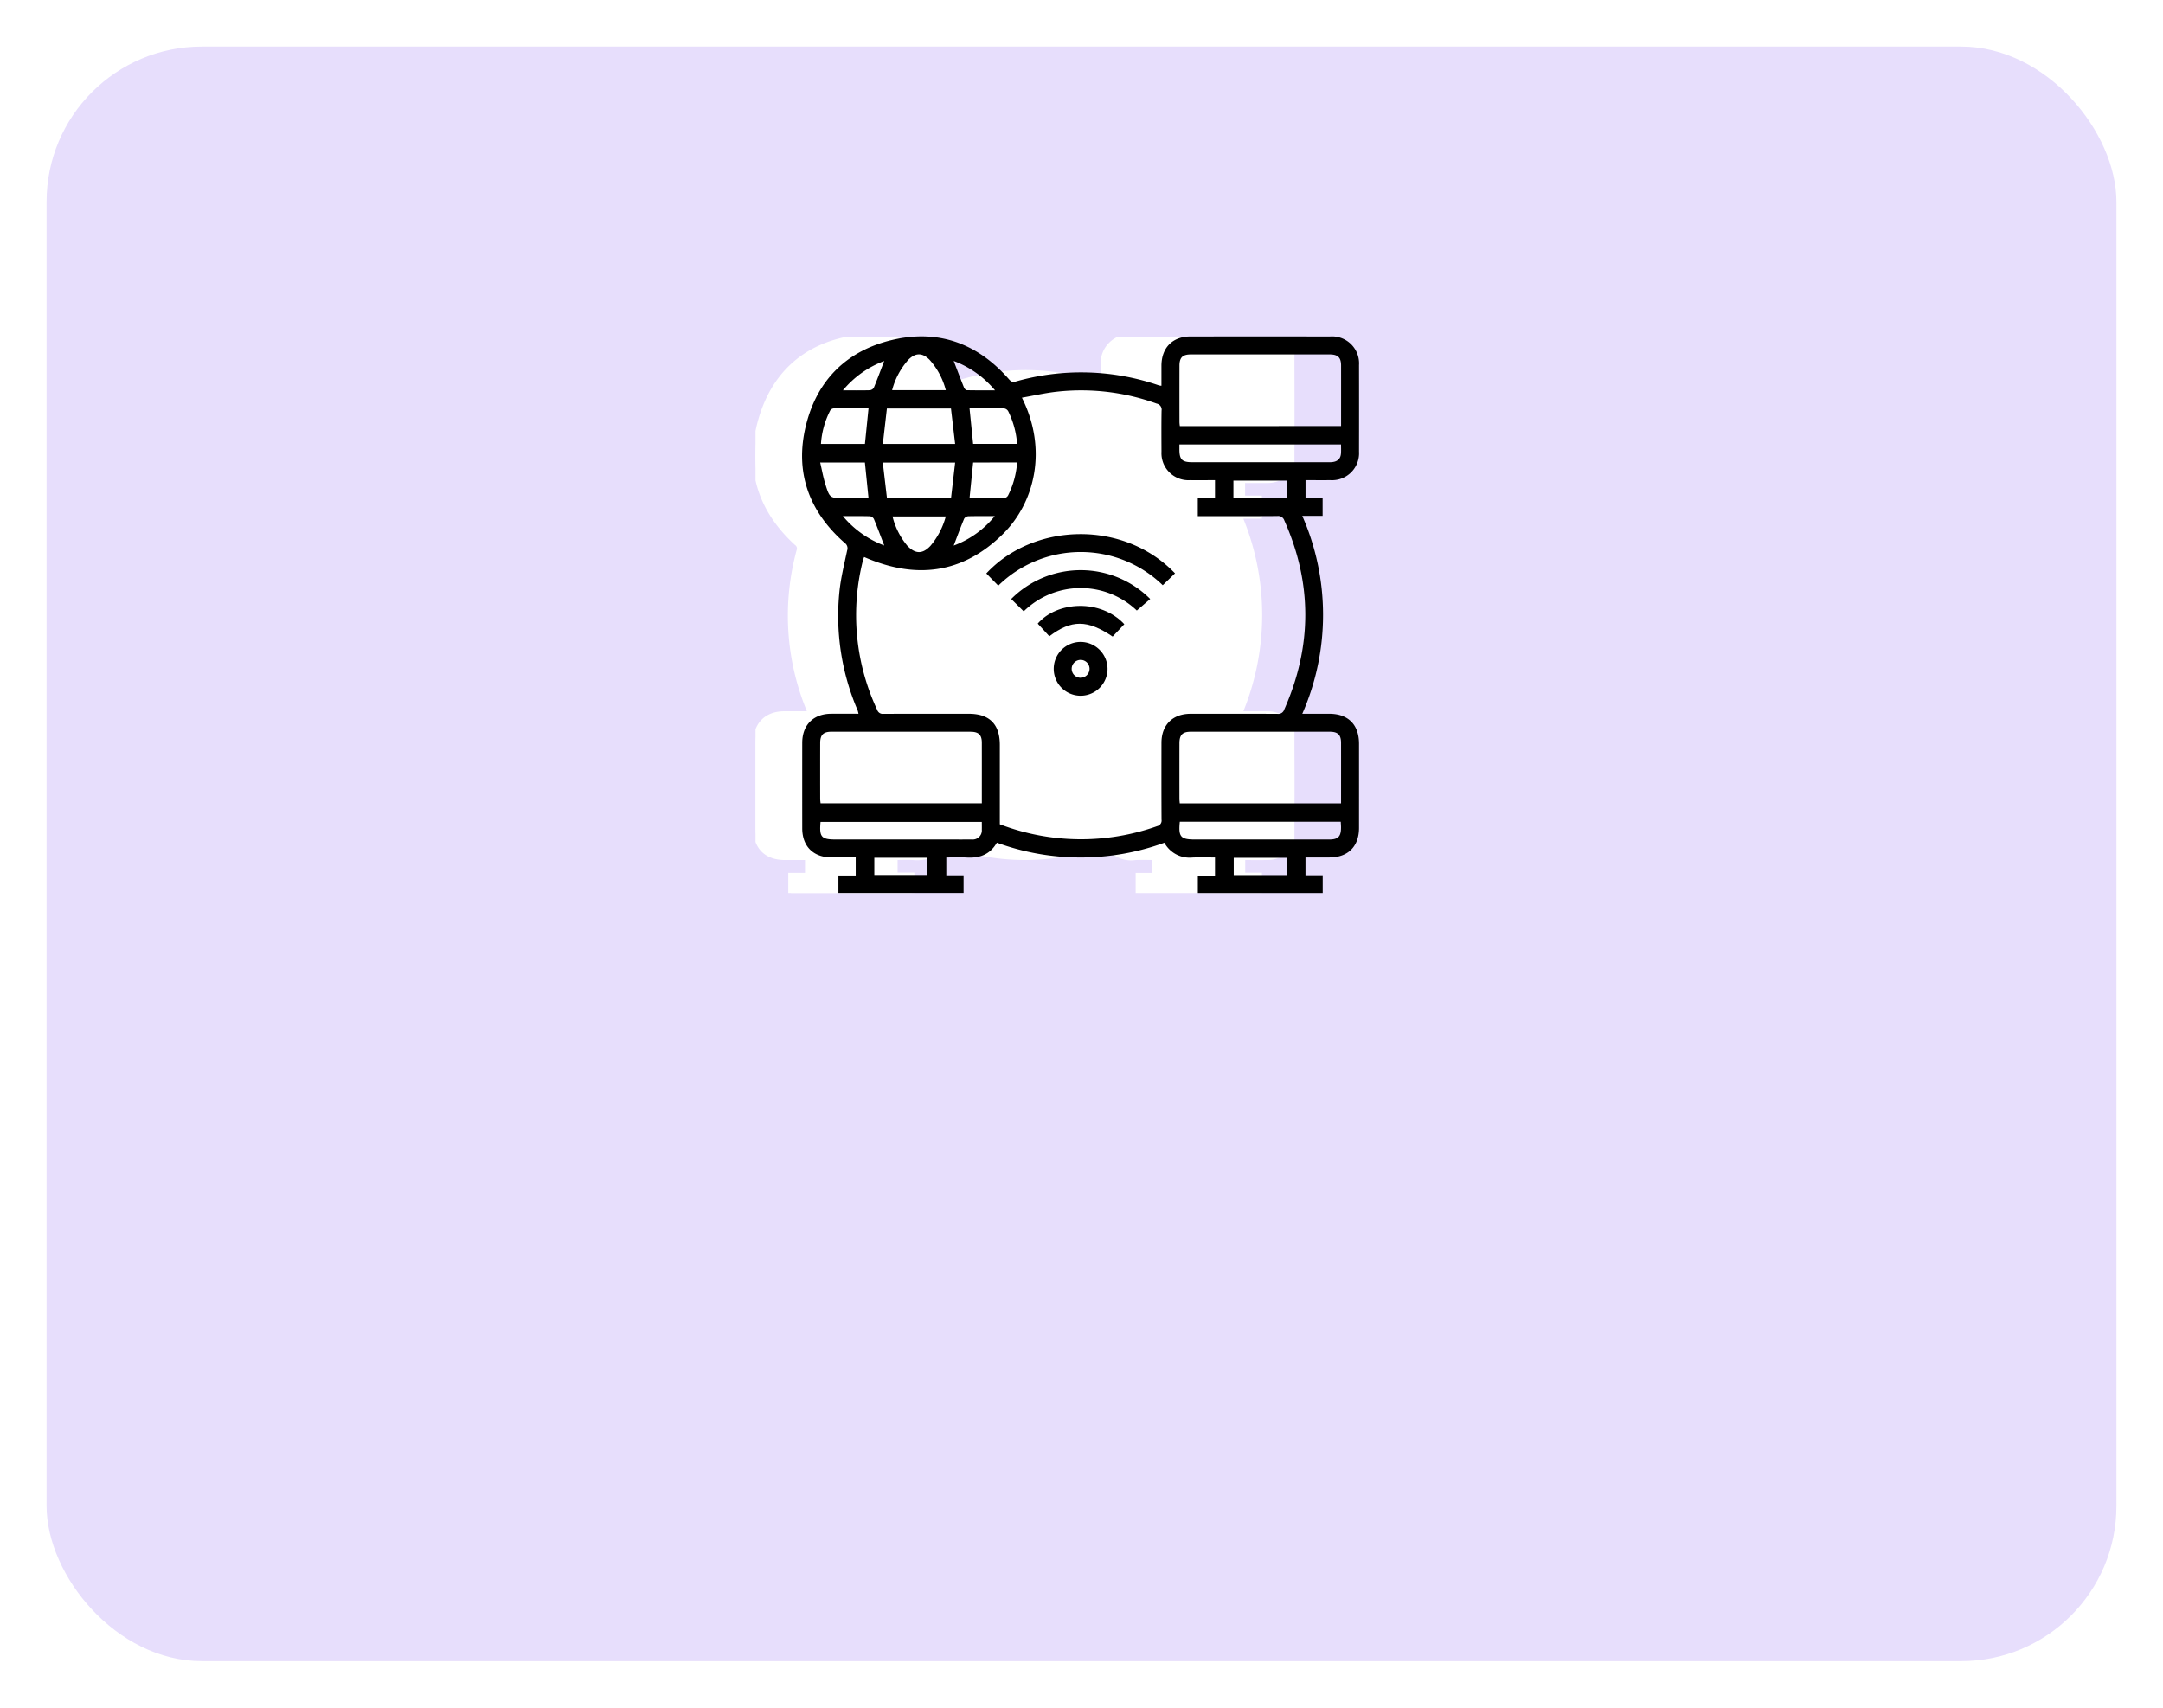 <svg xmlns="http://www.w3.org/2000/svg" xmlns:xlink="http://www.w3.org/1999/xlink" width="418" height="330" viewBox="0 0 418 330">
  <defs>
    <filter id="Rectángulo_263055" x="0" y="0" width="418" height="330" filterUnits="userSpaceOnUse">
      <feOffset dy="3" input="SourceAlpha"/>
      <feGaussianBlur stdDeviation="3" result="blur"/>
      <feFlood flood-opacity="0.161"/>
      <feComposite operator="in" in2="blur"/>
      <feComposite in="SourceGraphic"/>
    </filter>
    <clipPath id="clip-path">
      <rect id="Rectángulo_264056" data-name="Rectángulo 264056" width="104.153" height="107.519" fill="#fff" stroke="#fff" stroke-width="1"/>
    </clipPath>
    <clipPath id="clip-path-2">
      <rect id="Rectángulo_264040" data-name="Rectángulo 264040" width="107.638" height="107.585" fill="none"/>
    </clipPath>
  </defs>
  <g id="Grupo_715904" data-name="Grupo 715904" transform="translate(-1011 -8645)">
    <g id="Grupo_715205" data-name="Grupo 715205">
      <g transform="matrix(1, 0, 0, 1, 1011, 8645)" filter="url(#Rectángulo_263055)">
        <rect id="Rectángulo_263055-2" data-name="Rectángulo 263055" width="400" height="312" rx="30" transform="translate(9 6)" fill="#e7defc"/>
      </g>
      <g id="Grupo_711930" data-name="Grupo 711930" transform="translate(0 -42.232)">
        <g id="Grupo_711924" data-name="Grupo 711924" transform="translate(1157 8752.298)">
          <g id="Grupo_711923" data-name="Grupo 711923" clip-path="url(#clip-path)">
            <path id="Trazado_245694" data-name="Trazado 245694" d="M73.968,107.494v-3.369H77.2v-3.493c-1.288,0-2.573-.061-3.851.013a5.457,5.457,0,0,1-5.6-2.871,44.292,44.292,0,0,1-31.319-.007c-1.292,2.417-3.4,3.032-5.874,2.877-1.177-.074-2.361-.012-3.595-.012v3.425H30.2v3.46H6.835v-3.4h3.23v-3.483q-2.18,0-4.361,0c-3.647,0-5.66-2.07-5.662-5.818q0-8.131,0-16.262c0-3.534,2.068-5.668,5.48-5.677,1.642,0,3.284,0,5.071,0-.119-.376-.193-.668-.3-.945A47.715,47.715,0,0,1,8.426,41.388a1.3,1.3,0,0,0-.481-1.534C1.129,33.617-1.527,25.839.858,16.738,3.273,7.521,9.391,1.908,18.491.339c8.025-1.383,14.788,1.5,20.126,7.853A1.128,1.128,0,0,0,40,8.7a43.39,43.39,0,0,1,26.526.677c.191.065.393.1.675.169,0-1.438-.011-2.805,0-4.173A5.1,5.1,0,0,1,72.356.02Q85.681,0,99.006.021A5.069,5.069,0,0,1,104.13,5.3q.036,8.619,0,17.237a5.087,5.087,0,0,1-5.062,5.232c-1.634.026-3.268,0-4.951,0v3.436H97.36v3.459H93.525a48.9,48.9,0,0,1,.042,38.129c.34.033.6.078.85.079,1.574.007,3.148-.02,4.721.011a5.057,5.057,0,0,1,4.982,5.086q.063,8.781,0,17.562a5.063,5.063,0,0,1-4.978,5.094c-1.64.034-3.282.006-5,.006v3.456H97.37v3.407ZM11.621,42.584a3.513,3.513,0,0,0-.165.423A44.411,44.411,0,0,0,14.073,72.18a1.079,1.079,0,0,0,1.213.7q8.236-.02,16.471,0a5.1,5.1,0,0,1,5.219,5.4c.015,2.1,0,4.191,0,6.287v9.7a41.171,41.171,0,0,0,30.222,0c0-5.333,0-10.535,0-15.736,0-3.523,2.075-5.65,5.5-5.652,5.386,0,10.771-.01,16.157.011a1.14,1.14,0,0,0,1.274-.775,44.407,44.407,0,0,0,.018-36.606,1.148,1.148,0,0,0-1.253-.813c-4.616.029-9.233.016-13.848.016H73.975v-3.5h3.213V27.771c-1.484,0-2.881,0-4.28,0-3.713,0-5.706-2.054-5.708-5.878,0-2.85,0-5.7,0-8.513-8.6-3.636-19-3.694-25.92-1.372,4.185,9.909,3.278,19.118-4.371,26.751-7.342,7.327-16.016,8.08-25.288,3.825M70.564,17.291H100.78c0-3.856,0-7.642,0-11.429,0-1.838-.526-2.378-2.312-2.378q-9.8,0-19.6,0c-2.132,0-4.264-.012-6.4.006A1.664,1.664,0,0,0,70.577,5.2c-.033,4-.013,8.008-.013,12.1m-36.943,72.9c0-3.973.006-7.833,0-11.692,0-1.542-.6-2.145-2.114-2.146q-13-.007-26,0c-1.51,0-2.1.607-2.1,2.157q-.012,5.47,0,10.941c0,.24.046.479.073.74Zm67.159,0c0-3.98.006-7.841,0-11.7,0-1.533-.6-2.132-2.127-2.132q-13-.007-26,0c-1.5,0-2.086.612-2.089,2.171q-.011,5.416,0,10.833c0,.274.047.548.072.83Zm0-69.281H70.627c-.259,2.93.149,3.4,2.879,3.4H93.736c1.712,0,3.424.015,5.136-.006a1.734,1.734,0,0,0,1.905-1.926c.015-.465,0-.93,0-1.469M3.4,93.73c0,.357,0,.606,0,.854-.014,2.068.465,2.577,2.433,2.579q2.83,0,5.66,0,10.009,0,20.019,0c1.247,0,1.957-.494,2.076-1.507A16.9,16.9,0,0,0,33.6,93.73Zm97.38.031H70.559c0,.458,0,.849,0,1.241.016,1.549.6,2.144,2.1,2.161.384,0,.769,0,1.153,0q12.315,0,24.631,0c1.831,0,2.341-.543,2.335-2.464,0-.285,0-.571,0-.937M15.871,13.918l-.754,6.852H28.633l-.787-6.852ZM27.861,31.2l.766-6.828H15.105c.262,2.325.515,4.564.771,6.828Zm-15.429.041c-.236-2.391-.455-4.61-.679-6.882H3.521A17.482,17.482,0,0,0,5.258,30.8a.856.856,0,0,0,.622.419c2.162.031,4.325.019,6.551.019m-.009-17.345c-2.213,0-4.376-.012-6.537.019a.854.854,0,0,0-.624.416,17.2,17.2,0,0,0-1.735,6.448h8.228l.668-6.883m19.557,6.859h8.544c-.692-2.22-1.318-4.268-1.981-6.3-.073-.223-.361-.526-.553-.529-2.223-.037-4.446-.024-6.68-.024.231,2.362.449,4.584.672,6.856m0,3.595c-.229,2.342-.446,4.561-.674,6.889,2.231,0,4.427.007,6.623-.013a.653.653,0,0,0,.494-.295,17.014,17.014,0,0,0,1.763-6.581ZM16.843,10.391H26.9A14.58,14.58,0,0,0,23.834,4.5c-1.33-1.361-2.61-1.364-3.935,0a14.291,14.291,0,0,0-3.055,5.893m-.021,24.344c.788,2.276,1.543,4.409,3.205,6.022,1.09,1.057,2.155,1.215,3.214.38,2.031-1.6,2.835-3.959,3.661-6.4Zm63.858-3.569h9.942V27.826H80.681ZM23.5,100.709H13.558v3.337H23.5Zm67.159,0H80.717v3.337h9.942ZM7.643,10.421c1.892,0,3.518.015,5.144-.018a.814.814,0,0,0,.619-.4c.669-1.71,1.293-3.439,1.97-5.27a18.775,18.775,0,0,0-7.733,5.686M28.36,4.742c.67,1.8,1.281,3.472,1.927,5.131.085.219.343.517.527.521,1.684.04,3.37.023,5.271.023A18.557,18.557,0,0,0,28.36,4.742M15.378,40.4c-.677-1.825-1.294-3.529-1.952-5.216a.816.816,0,0,0-.581-.45c-1.652-.036-3.305-.021-5.184-.021A18.588,18.588,0,0,0,15.378,40.4m20.595-5.687c-1.789,0-3.42-.011-5.049.014a.729.729,0,0,0-.569.322c-.673,1.741-1.308,3.5-1.952,5.251a16.5,16.5,0,0,0,7.569-5.588" transform="translate(0 0)" fill="#fff" stroke="#fff" stroke-width="1"/>
            <path id="Trazado_245695" data-name="Trazado 245695" d="M37.6,68.158c9.271,4.255,17.945,3.5,25.287-3.825,7.649-7.634,8.557-16.842,4.372-26.752,6.916-2.322,17.318-2.264,25.92,1.372,0,2.812,0,5.663,0,8.513,0,3.824,1.995,5.876,5.708,5.878h4.28v3.44H99.953v3.5h1.076c4.616,0,9.232.014,13.848-.015a1.149,1.149,0,0,1,1.254.813,44.408,44.408,0,0,1-.018,36.605,1.141,1.141,0,0,1-1.275.776c-5.385-.022-10.771-.016-16.156-.011-3.428,0-5.5,2.129-5.5,5.652-.006,5.2,0,10.4,0,15.736a41.173,41.173,0,0,1-30.222,0v-9.7c0-2.1.012-4.191,0-6.287a5.1,5.1,0,0,0-5.219-5.4q-8.236-.024-16.471,0a1.08,1.08,0,0,1-1.213-.7,44.409,44.409,0,0,1-2.617-29.172,3.469,3.469,0,0,1,.165-.423M62.637,73.8a21.43,21.43,0,0,1,30.772-.106L95.75,71.4c-9.718-10.68-26.963-9.679-35.316.017l2.2,2.381m28.422,2.47c-7.35-7.685-19.39-7.12-25.816-.134l2.3,2.433A14.64,14.64,0,0,1,78.1,74.177a14.828,14.828,0,0,1,10.632,4.494l2.327-2.4m-13.025,8.3a5.2,5.2,0,1,0,5.066,5.22,5.141,5.141,0,0,0-5.066-5.22m-5.911-1.031c3.989-3.3,7.958-3.285,11.856-.036l2.3-2.255C82.449,76.72,74.373,76.21,69.862,81.2l2.262,2.34" transform="translate(-25.977 -25.573)" fill="#fff" stroke="#fff" stroke-width="1"/>
            <path id="Trazado_245696" data-name="Trazado 245696" d="M251.763,25.825c0-4.087-.02-8.091.013-12.1a1.664,1.664,0,0,1,1.89-1.707c2.132-.018,4.263-.006,6.4-.006q9.8,0,19.6,0c1.786,0,2.311.54,2.312,2.378,0,3.786,0,7.572,0,11.429Z" transform="translate(-181.198 -8.534)" fill="#fff" stroke="#fff" stroke-width="1"/>
            <path id="Trazado_245697" data-name="Trazado 245697" d="M42.348,277.423H12.2c-.027-.262-.073-.5-.073-.74q-.007-5.47,0-10.941c0-1.55.592-2.156,2.1-2.157q13-.007,26,0c1.515,0,2.111.6,2.114,2.146.008,3.86,0,7.719,0,11.692" transform="translate(-8.726 -187.236)" fill="#fff" stroke="#fff" stroke-width="1"/>
            <path id="Trazado_245698" data-name="Trazado 245698" d="M281.973,277.418H251.828c-.026-.282-.072-.556-.072-.83q-.008-5.416,0-10.832c0-1.559.587-2.17,2.089-2.171q13-.008,26,0c1.523,0,2.123.6,2.127,2.133.009,3.861,0,7.722,0,11.7" transform="translate(-181.193 -187.236)" fill="#fff" stroke="#fff" stroke-width="1"/>
            <path id="Trazado_245699" data-name="Trazado 245699" d="M281.984,72.162c0,.539.013,1,0,1.469a1.734,1.734,0,0,1-1.905,1.925c-1.712.021-3.424.006-5.136.006H254.712c-2.731,0-3.139-.47-2.88-3.4Z" transform="translate(-181.205 -51.261)" fill="#fff" stroke="#fff" stroke-width="1"/>
            <path id="Trazado_245700" data-name="Trazado 245700" d="M12.129,323.605h30.2a16.835,16.835,0,0,1-.013,1.924c-.118,1.013-.829,1.506-2.076,1.507q-10.009.007-20.019,0-2.83,0-5.66,0c-1.969,0-2.448-.51-2.433-2.578,0-.249,0-.5,0-.855" transform="translate(-8.73 -229.874)" fill="#fff" stroke="#fff" stroke-width="1"/>
            <path id="Trazado_245701" data-name="Trazado 245701" d="M281.975,323.711c0,.367,0,.652,0,.938.006,1.921-.5,2.464-2.335,2.464q-12.315,0-24.631,0c-.384,0-.768,0-1.153,0-1.507-.017-2.086-.613-2.1-2.161,0-.392,0-.783,0-1.241Z" transform="translate(-181.195 -229.95)" fill="#fff" stroke="#fff" stroke-width="1"/>
            <path id="Trazado_245702" data-name="Trazado 245702" d="M54.694,48.054H66.669c.259,2.256.518,4.513.787,6.852H53.94l.754-6.852" transform="translate(-38.822 -34.135)" fill="#fff" stroke="#fff" stroke-width="1"/>
            <path id="Trazado_245703" data-name="Trazado 245703" d="M66.653,90.966H54.669L53.9,84.138H67.419l-.766,6.828" transform="translate(-38.792 -59.768)" fill="#fff" stroke="#fff" stroke-width="1"/>
            <path id="Trazado_245704" data-name="Trazado 245704" d="M21.474,90.974c-2.226,0-4.389.012-6.551-.019a.856.856,0,0,1-.622-.419,17.482,17.482,0,0,1-1.738-6.444h8.232c.224,2.272.443,4.491.679,6.882" transform="translate(-9.042 -59.735)" fill="#fff" stroke="#fff" stroke-width="1"/>
            <path id="Trazado_245705" data-name="Trazado 245705" d="M21.48,47.964l-.668,6.883H12.584A17.2,17.2,0,0,1,14.319,48.4a.856.856,0,0,1,.624-.417c2.162-.03,4.324-.019,6.537-.019" transform="translate(-9.057 -34.07)" fill="#fff" stroke="#fff" stroke-width="1"/>
            <path id="Trazado_245706" data-name="Trazado 245706" d="M112.38,54.832c-.223-2.271-.44-4.494-.671-6.856,2.234,0,4.458-.013,6.68.024.192,0,.48.306.553.529.664,2.035,1.289,4.083,1.981,6.3Z" transform="translate(-80.401 -34.079)" fill="#fff" stroke="#fff" stroke-width="1"/>
            <path id="Trazado_245707" data-name="Trazado 245707" d="M112.385,84.062h8.206a17.012,17.012,0,0,1-1.763,6.581.652.652,0,0,1-.494.295c-2.2.019-4.392.013-6.623.013l.674-6.889" transform="translate(-80.402 -59.714)" fill="#fff" stroke="#fff" stroke-width="1"/>
            <path id="Trazado_245708" data-name="Trazado 245708" d="M60.1,18.913a14.294,14.294,0,0,1,3.055-5.893c1.325-1.365,2.606-1.362,3.935,0a14.578,14.578,0,0,1,3.064,5.895Z" transform="translate(-43.256 -8.522)" fill="#fff" stroke="#fff" stroke-width="1"/>
            <path id="Trazado_245709" data-name="Trazado 245709" d="M60.023,119.924H70.1c-.826,2.443-1.63,4.8-3.661,6.4-1.058.836-2.124.678-3.213-.379-1.662-1.612-2.417-3.746-3.205-6.022" transform="translate(-43.201 -85.189)" fill="#fff" stroke="#fff" stroke-width="1"/>
            <rect id="Rectángulo_264053" data-name="Rectángulo 264053" width="9.942" height="3.339" transform="translate(80.681 27.827)" fill="#fff" stroke="#fff" stroke-width="1"/>
            <rect id="Rectángulo_264054" data-name="Rectángulo 264054" width="9.942" height="3.337" transform="translate(13.558 100.709)" fill="#fff" stroke="#fff" stroke-width="1"/>
            <rect id="Rectángulo_264055" data-name="Rectángulo 264055" width="9.942" height="3.337" transform="translate(80.718 100.71)" fill="#fff" stroke="#fff" stroke-width="1"/>
            <path id="Trazado_245710" data-name="Trazado 245710" d="M27.271,22.037A18.773,18.773,0,0,1,35,16.351c-.677,1.831-1.3,3.56-1.97,5.27a.814.814,0,0,1-.619.4c-1.626.033-3.252.018-5.144.018" transform="translate(-19.628 -11.615)" fill="#fff" stroke="#fff" stroke-width="1"/>
            <path id="Trazado_245711" data-name="Trazado 245711" d="M101.191,16.373a18.558,18.558,0,0,1,7.724,5.676c-1.9,0-3.587.017-5.271-.024-.184,0-.442-.3-.527-.521-.645-1.659-1.256-3.333-1.926-5.131" transform="translate(-72.831 -11.631)" fill="#fff" stroke="#fff" stroke-width="1"/>
            <path id="Trazado_245712" data-name="Trazado 245712" d="M35.053,125.522a18.588,18.588,0,0,1-7.717-5.686c1.879,0,3.532-.016,5.184.021a.816.816,0,0,1,.58.45c.658,1.687,1.275,3.391,1.952,5.216" transform="translate(-19.675 -85.123)" fill="#fff" stroke="#fff" stroke-width="1"/>
            <path id="Trazado_245713" data-name="Trazado 245713" d="M108.913,119.836a16.5,16.5,0,0,1-7.57,5.588c.645-1.753,1.279-3.51,1.952-5.251a.729.729,0,0,1,.569-.322c1.629-.025,3.259-.014,5.049-.014" transform="translate(-72.94 -85.125)" fill="#fff" stroke="#fff" stroke-width="1"/>
            <path id="Trazado_245714" data-name="Trazado 245714" d="M125.148,141.893l-2.2-2.381c8.353-9.7,25.6-10.7,35.316-.017l-2.341,2.292a21.43,21.43,0,0,0-30.772.106" transform="translate(-88.488 -93.666)" fill="#fff" stroke="#fff" stroke-width="1"/>
            <path id="Trazado_245715" data-name="Trazado 245715" d="M165.921,161.37l-2.327,2.4a14.827,14.827,0,0,0-10.632-4.494,14.641,14.641,0,0,0-10.561,4.392l-2.3-2.433c6.426-6.987,18.466-7.551,25.816.134" transform="translate(-100.838 -110.673)" fill="#fff" stroke="#fff" stroke-width="1"/>
            <path id="Trazado_245716" data-name="Trazado 245716" d="M172.9,203.7a5.2,5.2,0,1,1-5,5.18,5.138,5.138,0,0,1,5-5.18m1.7,5.184a1.671,1.671,0,1,0-1.655,1.743,1.715,1.715,0,0,0,1.655-1.743" transform="translate(-120.843 -144.701)" fill="#fff" stroke="#fff" stroke-width="1"/>
            <path id="Trazado_245717" data-name="Trazado 245717" d="M158.844,185.7l-2.262-2.34c4.511-4.993,12.588-4.483,16.421.049l-2.3,2.255c-3.9-3.248-7.866-3.265-11.856.037" transform="translate(-112.697 -127.726)" fill="#fff" stroke="#fff" stroke-width="1"/>
            <path id="Trazado_245718" data-name="Trazado 245718" d="M183.239,217.407a1.671,1.671,0,1,1-1.687-1.709,1.72,1.72,0,0,1,1.687,1.709" transform="translate(-129.479 -153.222)" fill="#fff" stroke="#fff" stroke-width="1"/>
          </g>
        </g>
        <g id="Grupo_711910" data-name="Grupo 711910" transform="translate(1166 8752.231)">
          <g id="Grupo_711910-2" data-name="Grupo 711910" clip-path="url(#clip-path-2)">
            <path id="Trazado_245641" data-name="Trazado 245641" d="M7.024,107.571V104.2h3.341V100.7c-1.55,0-3.092,0-4.634,0-3.545-.007-5.7-2.133-5.7-5.646q-.009-8.245,0-16.489c0-3.471,2.15-5.628,5.6-5.639,1.732-.006,3.463,0,5.271,0a5.287,5.287,0,0,0-.173-.682A46.19,46.19,0,0,1,7.237,49.136c.286-2.609.929-5.182,1.472-7.758a1.263,1.263,0,0,0-.459-1.453C1.309,33.841-1.461,26.211.741,17.233,2.9,8.41,8.692,2.706,17.552.66c8.877-2.05,16.381.74,22.38,7.57.388.442.658.687,1.335.5a46.178,46.178,0,0,1,27.727.753,3.226,3.226,0,0,0,.456.063c0-1.316,0-2.6,0-3.877C69.462,2.189,71.6.021,75.04.018q13.5-.01,27.006,0a5.217,5.217,0,0,1,5.586,5.542q.016,8.353,0,16.706a5.216,5.216,0,0,1-5.5,5.524c-1.587.009-3.174,0-4.836,0V31.22H100.6v3.468H96.666a47.538,47.538,0,0,1,.006,38.24c1.825,0,3.5,0,5.185,0,3.683,0,5.773,2.1,5.776,5.789q.005,8.136,0,16.272c0,3.6-2.132,5.708-5.745,5.714-1.512,0-3.024,0-4.6,0v3.448h3.328v3.433H76.483v-3.377H79.8v-3.5c-1.435,0-2.9-.049-4.364.011a5.563,5.563,0,0,1-5.424-2.865,47.186,47.186,0,0,1-32.368-.01c-1.308,2.283-3.323,3.016-5.793,2.877-1.295-.073-2.6-.013-3.976-.013v3.458h3.338v3.409ZM38.211,94.283a43.858,43.858,0,0,0,30.422.358,1.093,1.093,0,0,0,.834-1.247c-.029-4.954-.021-9.907-.014-14.861.005-3.449,2.168-5.6,5.634-5.6,5.6-.006,11.207-.014,16.809.014a1.185,1.185,0,0,0,1.284-.83c5.394-12.178,5.45-24.346.022-36.531a1.257,1.257,0,0,0-1.374-.865c-4.735.034-9.471.018-14.207.018H76.473v-3.5H79.8V27.792c-1.653,0-3.238.007-4.823,0a5.217,5.217,0,0,1-5.519-5.5c-.011-2.639-.032-5.28.016-7.918a1.2,1.2,0,0,0-.948-1.382,42.85,42.85,0,0,0-19.414-2.283c-2.2.249-4.372.747-6.626,1.143,5.034,10.05,2.449,20.289-3.654,26.326-7.819,7.733-16.886,8.815-26.837,4.459a4.859,4.859,0,0,0-.208.561,43.141,43.141,0,0,0,2.731,28.985,1.128,1.128,0,0,0,1.218.761c5.495-.023,10.989-.014,16.484-.013,3.987,0,5.994,2.01,5.995,6,0,5.1,0,10.192,0,15.35m65.952-76.945c0-3.977.006-7.84,0-11.7,0-1.541-.62-2.144-2.188-2.144q-13.438-.007-26.877,0c-1.559,0-2.166.608-2.17,2.162q-.012,5.474,0,10.948a7.14,7.14,0,0,0,.077.737ZM34.739,90.247c0-3.981.006-7.844,0-11.707,0-1.536-.623-2.136-2.2-2.137Q19.1,76.4,5.663,76.4c-1.554,0-2.159.611-2.162,2.17q-.012,5.42,0,10.84c0,.275.048.549.074.834Zm69.424,0c0-3.963.006-7.823,0-11.684,0-1.552-.614-2.162-2.17-2.162q-13.438-.007-26.877,0c-1.6,0-2.187.608-2.189,2.252q-.008,5.365,0,10.731c0,.277.039.553.063.863ZM72.922,20.884c0,.356,0,.6,0,.854-.015,2.071.48,2.581,2.513,2.583q2.6,0,5.2,0,10.672,0,21.344,0c1.383,0,2.09-.558,2.171-1.72.039-.56.007-1.126.007-1.714ZM34.739,93.832H3.567c-.257,2.948.149,3.4,2.984,3.4H27.895c1.625,0,3.251.016,4.876-.006A1.764,1.764,0,0,0,34.736,95.3c.015-.464,0-.93,0-1.464M73,93.8c-.292,2.935.152,3.434,2.959,3.434H96.223c1.878,0,3.756,0,5.634,0,1.748,0,2.307-.577,2.3-2.357,0-.348-.032-.7-.051-1.076ZM29.581,20.791c-.275-2.337-.542-4.6-.807-6.851H16.393c-.261,2.277-.52,4.538-.785,6.851ZM16.4,31.216h12.39l.791-6.827H15.6l.8,6.827m-12.9-6.84c.337,1.443.575,2.823.987,4.15.855,2.751.893,2.74,3.755,2.74h4.6l-.7-6.889Zm9.338-10.47c-2.288,0-4.489-.011-6.689.016a.9.9,0,0,0-.685.355,16.485,16.485,0,0,0-1.815,6.507h8.5l.693-6.879m19.521,0,.693,6.873h8.5a16.963,16.963,0,0,0-1.714-6.3,1.1,1.1,0,0,0-.777-.551c-2.2-.044-4.4-.025-6.7-.025m.695,10.47c-.231,2.288-.457,4.535-.695,6.888,2.279,0,4.514.016,6.747-.022a.993.993,0,0,0,.7-.5,16.965,16.965,0,0,0,1.748-6.371ZM27.778,10.4a14.108,14.108,0,0,0-3.151-5.889c-1.37-1.369-2.7-1.372-4.067-.01A14.169,14.169,0,0,0,17.4,10.4Zm-.005,24.395H17.48a13.908,13.908,0,0,0,2.876,5.683c1.537,1.6,2.945,1.618,4.455,0a14.646,14.646,0,0,0,2.962-5.685m55.588-3.617H93.676v-3.3H83.361ZM13.962,104.1H24.239v-3.341H13.962ZM93.7,100.78H83.422v3.342H93.7ZM7.895,10.432c1.917,0,3.539.022,5.158-.021a1.053,1.053,0,0,0,.8-.462c.7-1.68,1.326-3.387,2.017-5.189a18.916,18.916,0,0,0-7.978,5.672M29.3,4.747c.694,1.8,1.326,3.482,1.994,5.145.087.217.36.508.552.512,1.738.04,3.477.023,5.44.023A19.183,19.183,0,0,0,29.3,4.747M7.889,34.737a19.079,19.079,0,0,0,7.99,5.675c-.689-1.788-1.313-3.466-2-5.118a1.035,1.035,0,0,0-.749-.533c-1.65-.048-3.3-.024-5.244-.024M29.3,40.431a18.521,18.521,0,0,0,7.934-5.694c-1.866,0-3.487-.022-5.106.021a1.051,1.051,0,0,0-.8.464c-.7,1.678-1.327,3.385-2.026,5.209" transform="translate(0 -0.001)"/>
            <path id="Trazado_245642" data-name="Trazado 245642" d="M125.447,142.106l-2.308-2.36c9.126-9.822,26.5-10.431,36.467-.018l-2.372,2.293a22.783,22.783,0,0,0-31.787.086" transform="translate(-87.532 -93.934)"/>
            <path id="Trazado_245643" data-name="Trazado 245643" d="M142.189,164.2l-2.415-2.389a18.967,18.967,0,0,1,26.858,0l-2.585,2.232a15.713,15.713,0,0,0-21.858.16" transform="translate(-99.356 -111.062)"/>
            <path id="Trazado_245644" data-name="Trazado 245644" d="M178.57,209.34a5.2,5.2,0,1,1-5.2-5.155,5.229,5.229,0,0,1,5.2,5.155m-3.477.074a1.727,1.727,0,1,0-1.752,1.7,1.745,1.745,0,0,0,1.752-1.7" transform="translate(-119.537 -145.142)"/>
            <path id="Trazado_245645" data-name="Trazado 245645" d="M174.22,183.662l-2.256,2.388c-4.891-3.289-7.934-3.293-12.233-.059l-2.244-2.444c3.762-4.346,12.145-4.809,16.733.114" transform="translate(-111.947 -128.041)"/>
          </g>
        </g>
      </g>
    </g>
  </g>
</svg>
